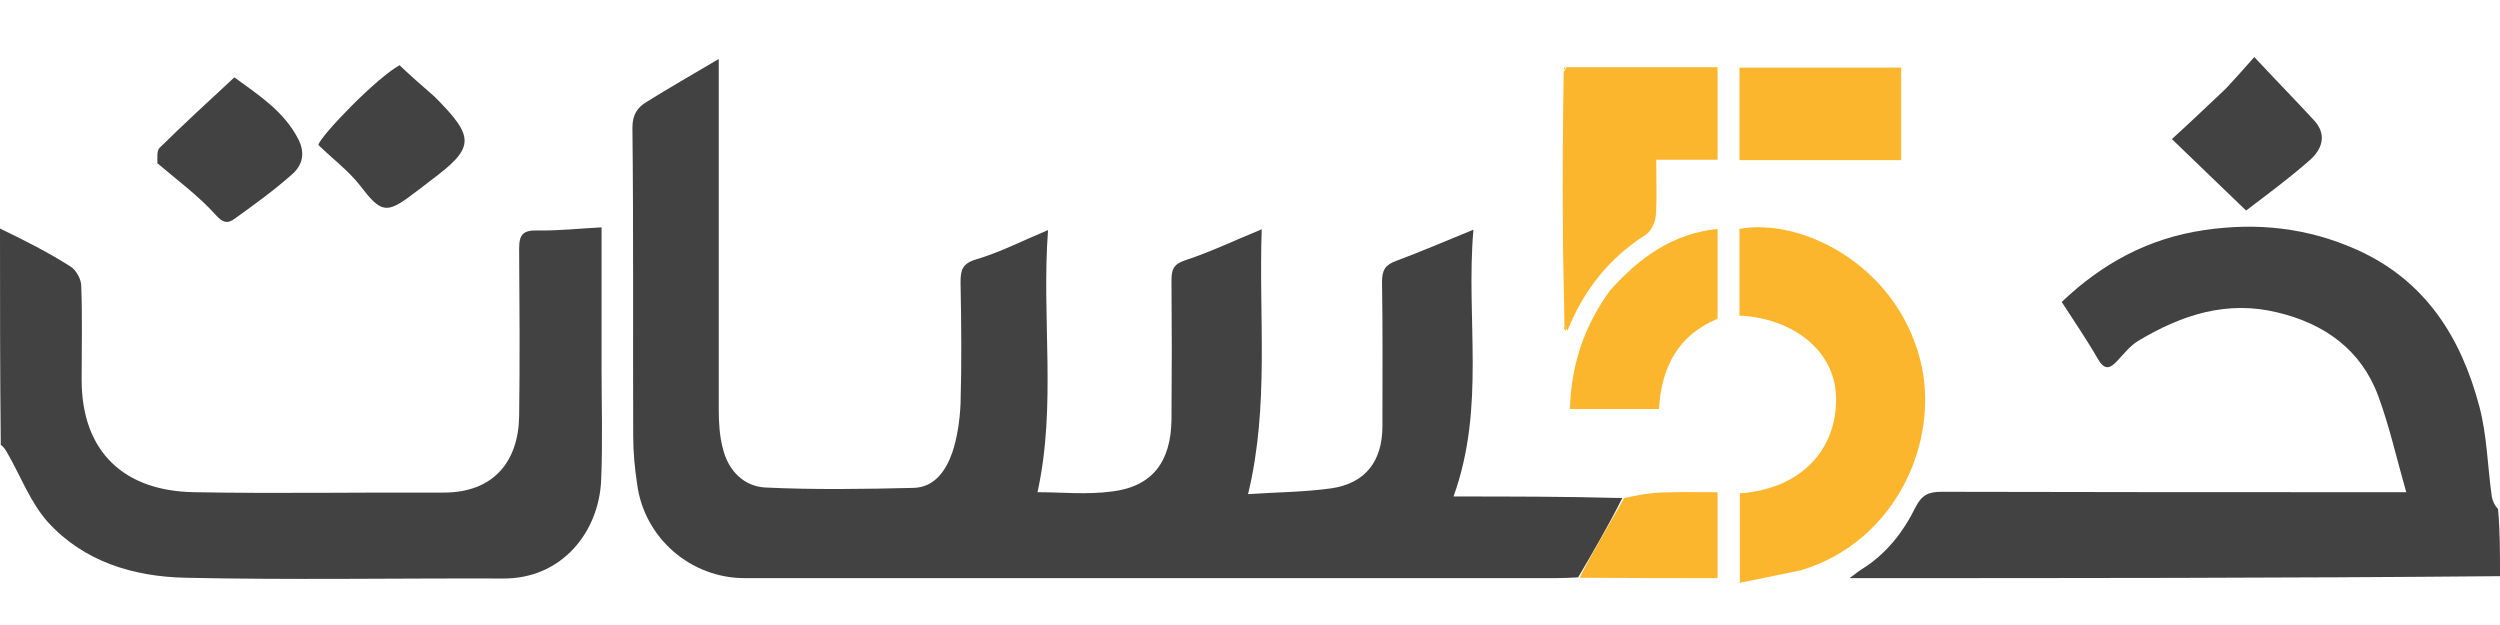 <?xml version="1.0" encoding="utf-8"?>
<!-- Generator: Adobe Illustrator 25.4.1, SVG Export Plug-In . SVG Version: 6.00 Build 0)  -->
<svg version="1.1" id="Layer_1" xmlns="http://www.w3.org/2000/svg" xmlns:xlink="http://www.w3.org/1999/xlink" x="0px" y="0px"
	 viewBox="0 0 640 160" style="enable-background:new 0 0 640 160;" xml:space="preserve">
<style type="text/css">
	.st0{fill:#424242;}
	.st1{fill:#FCB62E;}
	.st2{fill:#F2B326;}
</style>
<path class="st0" d="M640,147.5c-55.1,0.5-110.3,0.5-166.5,0.5c1.5-1.1,2.2-1.7,3-2.2c6.3-3.9,10.7-9.5,13.9-16
	c1.6-3.1,3.3-3.9,6.6-3.9c37.5,0.1,75,0.1,112.4,0.1c1.8,0,3.6,0,6.6,0c-2.5-8.7-4.3-16.9-7.2-24.7c-4.4-11.8-13.7-18.4-25.7-21.3
	c-13-3.2-24.6,0.6-35.6,7.2c-2.1,1.2-3.7,3.3-5.4,5.1c-2,2.2-3.4,2.5-5.1-0.5c-2.8-4.9-6-9.5-9.2-14.5c10.3-9.8,22.1-16.3,36.5-18.4
	c13.6-2,26.4-0.6,39,5c17.6,7.9,26.7,22.4,31.4,40.1c2,7.5,2.1,15.4,3.2,23.1c0.2,1.2,0.8,2.4,1.6,3.2
	C640,135.7,640,141.4,640,147.5z"/>
<path class="st0" d="M0,58.5c6,2.9,12.2,6,18,9.7c1.5,0.9,2.8,3.3,2.8,5c0.3,8,0.1,16,0.1,24c0,18.7,11.1,28.5,28.7,28.8
	c21.3,0.4,42.6,0,64,0.1c12.9,0,19.1-8.1,19.3-19.5c0.2-14.3,0.1-28.7,0-43c0-3.5,1-4.7,4.6-4.6c5.4,0.1,10.7-0.5,16.5-0.8
	c0,12.2,0,24.1,0,36.1c0,9.5,0.3,19-0.1,28.5c-0.5,13.3-10,25.4-25.1,25.3c-27.2-0.1-54.3,0.4-81.5-0.2c-13.1-0.3-25.8-4.1-35-14.2
	c-4.5-5-7-11.8-10.4-17.7c-0.5-0.8-0.9-1.6-1.7-2.1C0,95.6,0,77.3,0,58.5z"/>
<path class="st0" d="M404,147.8c-1.8,0.1-3.7,0.2-5.5,0.2c-69.3,0-138.6,0-207.9,0c-13.8,0-25.7-10.3-27.5-24.1c-0.6-4-1-8.1-1-12.2
	c-0.1-26.3,0.1-52.6-0.2-79c0-3.4,1.3-5.2,3.6-6.6c5.8-3.6,11.7-7,18.5-11c0,2.7,0,4.5,0,6.2c0,27.8,0,55.6,0,83.5
	c0,3.4,0.2,6.9,1.1,10.2c1.4,5.5,5.3,9.5,10.8,9.8c12.6,0.6,25.3,0.4,37.9,0.1c5.5-0.1,8.4-4.5,10-9.1c1.3-3.9,1.9-8.2,2.1-12.4
	c0.3-10.3,0.2-20.7,0-31c0-3.1,0.3-4.9,4-6c6.1-1.8,11.9-4.8,18.4-7.5c-1.7,22.6,2.2,44.8-2.7,67.1c6.1,0,12.7,0.7,19.2-0.2
	c10.3-1.3,15-7.7,15.1-18.5c0.1-11.8,0.1-23.7,0-35.5c0-2.8,0.5-4.2,3.6-5.2c6.4-2.1,12.4-5,19.5-7.9c-0.8,22.7,2,45.1-3.5,67.8
	c7.1-0.5,14.3-0.5,21.4-1.5c8.7-1.3,13-7,13-15.9c0-12.3,0.1-24.7-0.1-37c0-2.9,0.8-4.3,3.6-5.3c6.4-2.4,12.7-5.1,19.8-8
	c-2,22.7,3.2,45.3-5.1,68.3c14.4,0,28.6,0,43.2,0.4C411.8,134.5,407.9,141.2,404,147.8z"/>
<path class="st1" d="M461,146c-5.3,1.1-10.2,2.1-15.6,3.2c0-7.9,0-15.4,0-22.9c17.4-1.3,25.2-13,24.6-25.2
	c-0.5-11.1-10.6-19.6-24.7-20.3c0-7.4,0-14.8,0-22.2c15.2-2.9,39.9,8.6,46.3,33.6C496.8,112.7,485.5,138.7,461,146z"/>
<path class="st1" d="M400.5,83.4c-0.1-8.6-0.4-17.2-0.4-25.7c-0.1-12.9,0-25.8,0.2-39.3c0.5-0.7,0.6-0.9,0.7-1.2
	c12.8,0,25.6,0,38.7,0c0,7.8,0,15.5,0,23.7c-5,0-10,0-15.7,0c0,5,0.2,9.7-0.1,14.2c-0.1,1.7-1.2,4.1-2.6,5c-9.4,6-15.9,14.2-20,24.5
	C400.7,83.9,400.6,83.6,400.5,83.4z"/>
<path class="st1" d="M412.2,74.3c7.5-8.3,15.9-14.5,27.5-15.7c0,8,0,15.5,0,23c-10.1,4.2-14.4,12.4-15,23.1c-7.6,0-15,0-22.8,0
	C402.2,93.5,405.5,83.5,412.2,74.3z"/>
<path class="st1" d="M470,41c-8.5,0-16.4,0-24.7,0c0-8,0-15.7,0-23.7c13.6,0,27.3,0,41.4,0c0,7.6,0,15.4,0,23.7
	C481.3,41,475.9,41,470,41z"/>
<path class="st0" d="M40.3,41.8c0-1.5-0.2-3.3,0.6-4c6.1-6,12.4-11.8,19.1-18c6.1,4.5,12.7,8.6,16.4,15.9c1.8,3.6,1,6.6-1.6,8.9
	c-4.6,4.1-9.6,7.7-14.6,11.3c-1.6,1.2-2.9,1.5-5-0.9C50.9,50.2,45.6,46.3,40.3,41.8z"/>
<path class="st0" d="M111.2,24.7c10.6,10.6,10.4,13.1-1.2,21.7c-1.4,1.1-2.8,2.2-4.2,3.2c-6.9,5.3-8.3,4.9-13.7-2.2
	c-2.9-3.7-6.8-6.6-10.6-10.3c0.5-2.3,15-17.3,20.8-20.4C105.1,19.4,108,21.9,111.2,24.7z"/>
<path class="st0" d="M569.8,22.7c2.4-2.6,4.5-4.9,7.3-8.1c5.4,5.8,10.4,10.9,15.2,16.1c3.5,3.7,2.2,7.5-1,10.3
	c-5.2,4.6-10.8,8.7-16.3,12.9c-6.2-6-12.2-11.7-19-18.3C560,32,564.7,27.5,569.8,22.7z"/>
<path class="st1" d="M404.4,147.9c3.4-6.8,7.4-13.4,11.4-20.4c3.2-0.7,6.2-1.3,9.3-1.4c4.8-0.2,9.6-0.1,14.6-0.1c0,7.4,0,14.4,0,22
	C428.1,148,416.5,148,404.4,147.9z"/>
<path class="st2" d="M400.3,83.6c0.3,0.1,0.5,0.3,0.7,1.1C400.7,84.7,400.4,84.2,400.3,83.6z"/>
<path class="st2" d="M400.7,17.1c0.2,0.3,0,0.5-0.4,0.8C400.3,17.7,400.4,17.4,400.7,17.1z"/>
</svg>
